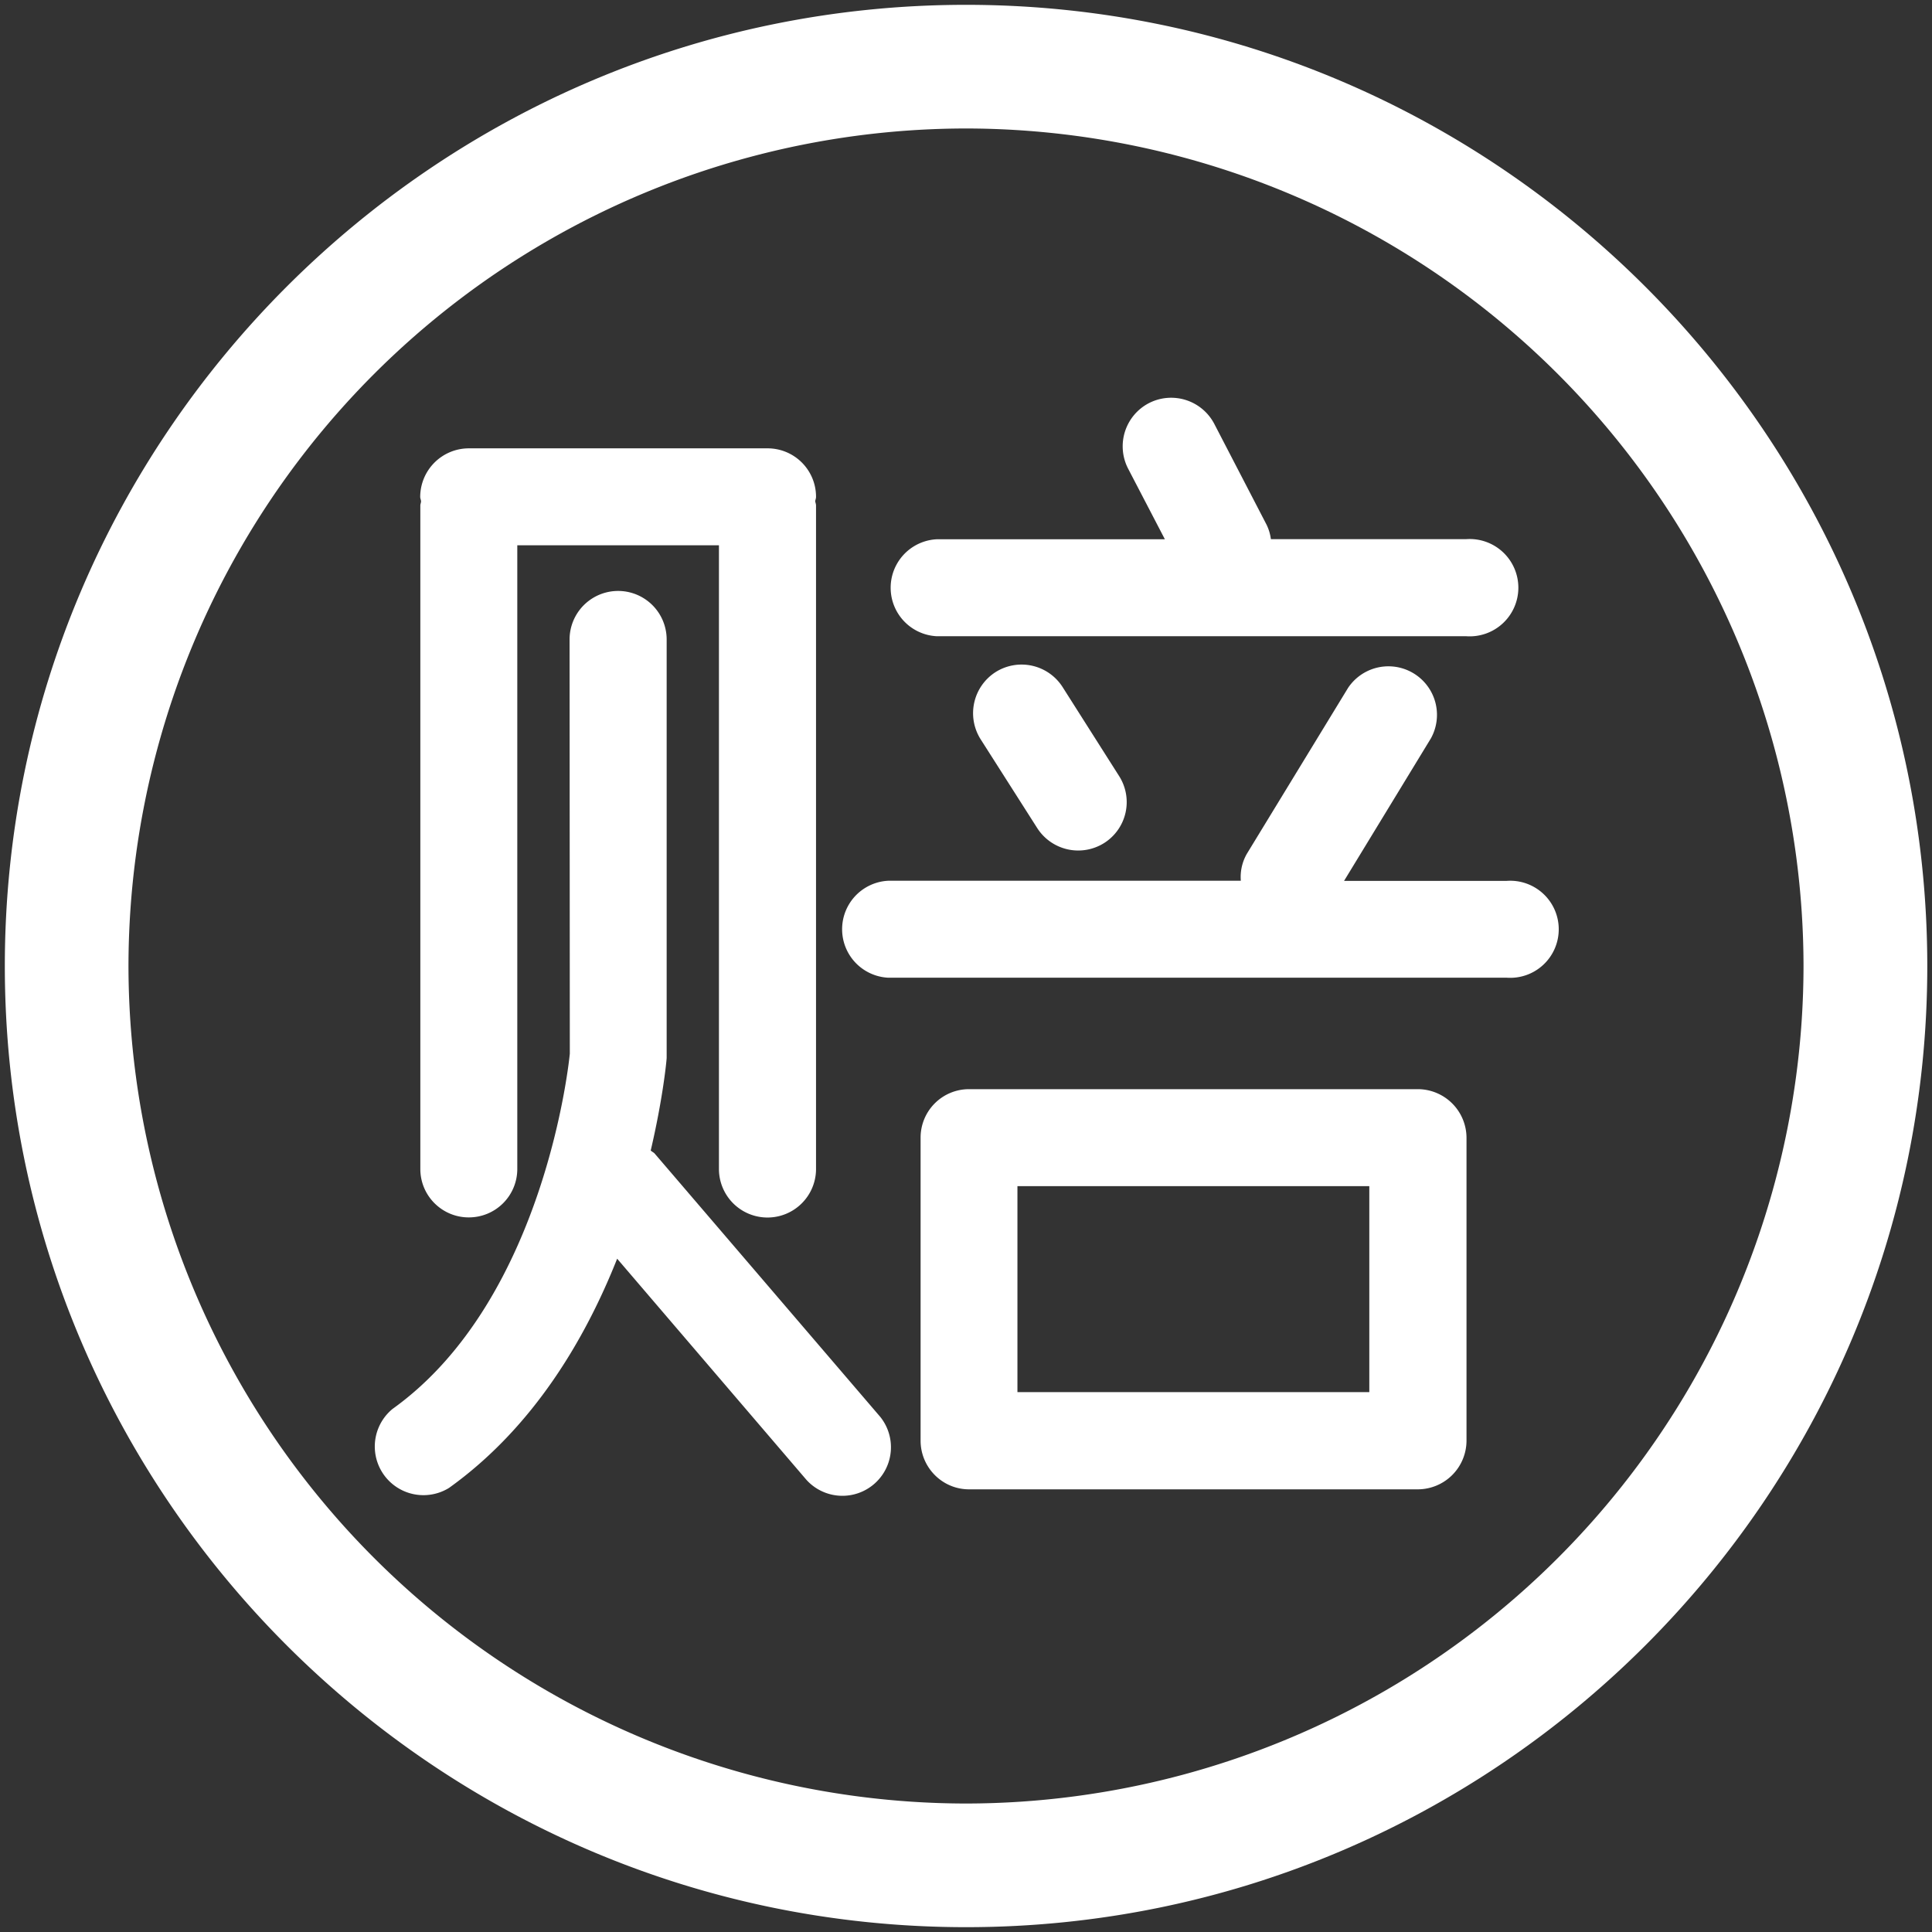 <?xml version="1.0" standalone="no"?><!DOCTYPE svg PUBLIC "-//W3C//DTD SVG 1.1//EN" "http://www.w3.org/Graphics/SVG/1.1/DTD/svg11.dtd"><svg t="1500864179627" class="icon" style="" viewBox="0 0 1024 1024" version="1.1" xmlns="http://www.w3.org/2000/svg" p-id="1994" xmlns:xlink="http://www.w3.org/1999/xlink" width="200" height="200"><rect x="0" y="0" width="1024" height="1024" fill="#333333" stroke="none"/><defs><style type="text/css"></style></defs><path d="M248.448 645.248a25.664 25.664 0 0 0 25.728-25.664V289.024h106.88v330.56a25.664 25.664 0 0 0 51.456 0V267.968c0-0.832-0.32-1.536-0.448-2.304 0.128-0.832 0.448-1.472 0.448-2.304a25.664 25.664 0 0 0-25.728-25.728H248.448a25.792 25.792 0 0 0-25.728 25.728c0 0.832 0.384 1.536 0.448 2.304 0 0.768-0.384 1.472-0.384 2.304v351.616c0 14.208 11.52 25.664 25.664 25.664z" fill="#ffffff" p-id="1995"></path><path d="M347.136 611.584c-0.576-0.768-1.536-1.088-2.24-1.792 6.272-26.816 8.256-46.144 8.448-49.024V338.944a25.728 25.728 0 1 0-51.456 0l0.128 219.52c-0.128 1.28-12.416 129.92-93.952 188.288a25.792 25.792 0 0 0 29.952 41.856c44.544-31.936 72.064-78.592 89.088-121.472l100.352 117.248a25.728 25.728 0 0 0 39.104-33.408L347.136 611.584zM496.512 337.216h280.64a25.792 25.792 0 1 0 0-51.456h-103.552a24.96 24.96 0 0 0-2.24-7.552l-27.776-53.568a25.792 25.792 0 0 0-34.688-10.944 25.792 25.792 0 0 0-10.944 34.752l19.456 37.376H496.512a25.728 25.728 0 0 0 0 51.392zM798.592 466.88h-86.208l46.016-75.52a25.728 25.728 0 0 0-43.904-26.752l-53.568 87.808a24.64 24.64 0 0 0-3.264 14.4h-186.88a25.728 25.728 0 0 0 0 51.392h327.872a25.728 25.728 0 1 0-0.064-51.328z" fill="#ffffff" p-id="1996"></path><path d="M527.68 356.224a25.856 25.856 0 0 0-7.936 35.584l30.016 47.104a25.792 25.792 0 0 0 35.52 7.872 25.664 25.664 0 0 0 7.872-35.456L563.2 364.16a25.792 25.792 0 0 0-35.52-7.936zM751.488 577.28H513.6a25.664 25.664 0 0 0-25.664 25.728v160.576c0 14.144 11.456 25.792 25.664 25.792h237.888a25.856 25.856 0 0 0 25.792-25.792V603.008a25.856 25.856 0 0 0-25.792-25.728z m-25.728 160.576H539.264V628.672h186.496v109.184z" fill="#ffffff" p-id="1997"></path><path d="M512 2.56C231.104 2.56 2.56 231.104 2.56 512c0 280.896 228.544 509.44 509.504 509.44 280.896 0 509.44-228.544 509.44-509.44C1021.44 231.104 792.896 2.56 512 2.56z m0 953.344A444.416 444.416 0 0 1 68.096 512 444.352 444.352 0 0 1 512 68.096 444.48 444.48 0 0 1 955.904 512 444.416 444.416 0 0 1 512 955.904z" fill="#ffffff" p-id="1998"></path></svg>